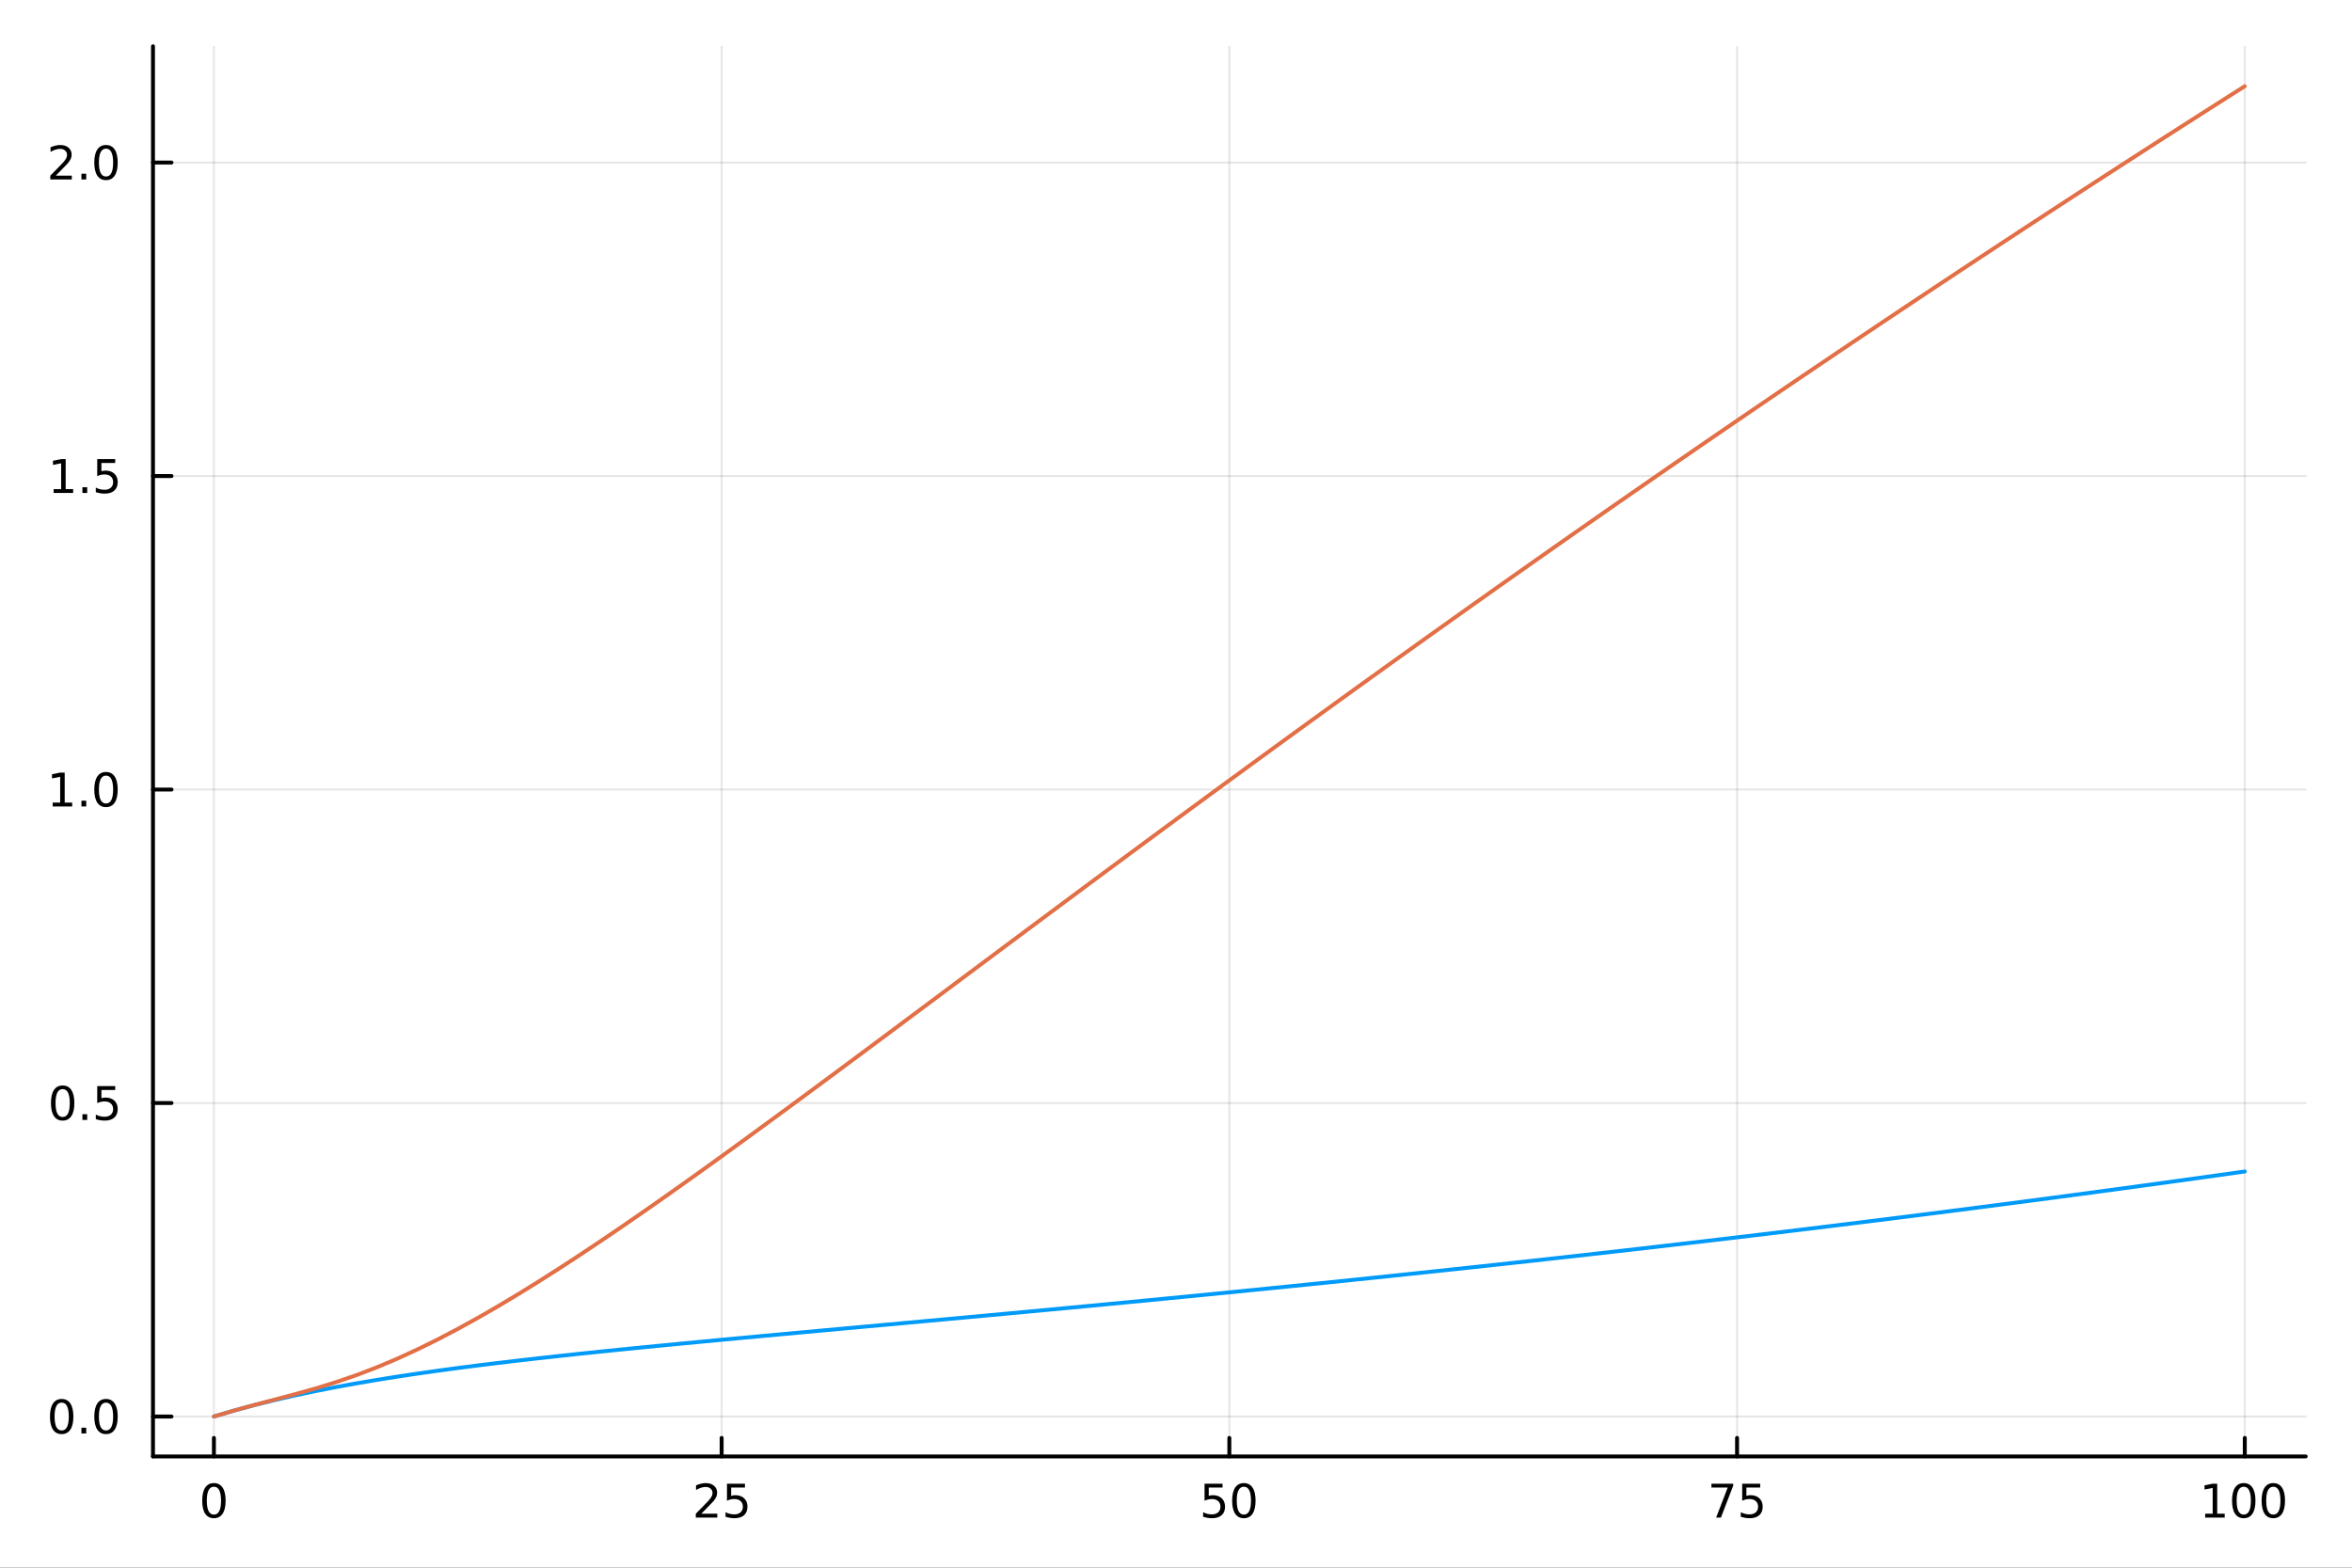 <?xml version="1.0" encoding="utf-8"?>
<svg xmlns="http://www.w3.org/2000/svg" xmlns:xlink="http://www.w3.org/1999/xlink" width="600" height="400" viewBox="0 0 2400 1600">
<rect x="0" y="0" width="2400" height="1600" fill="#333333" stroke="none"/>
<defs>
  <clipPath id="clip080">
    <rect x="0" y="0" width="2400" height="1600"/>
  </clipPath>
</defs>
<path clip-path="url(#clip080)" d="M0 1600 L2400 1600 L2400 0 L0 0  Z" fill="#ffffff" fill-rule="evenodd" fill-opacity="1"/>
<defs>
  <clipPath id="clip081">
    <rect x="480" y="0" width="1681" height="1600"/>
  </clipPath>
</defs>
<path clip-path="url(#clip080)" d="M156.112 1486.45 L2352.76 1486.45 L2352.76 47.244 L156.112 47.244  Z" fill="#ffffff" fill-rule="evenodd" fill-opacity="1"/>
<defs>
  <clipPath id="clip082">
    <rect x="156" y="47" width="2198" height="1440"/>
  </clipPath>
</defs>
<polyline clip-path="url(#clip082)" style="stroke:#000000; stroke-linecap:round; stroke-linejoin:round; stroke-width:2; stroke-opacity:0.1; fill:none" points="218.281,1486.45 218.281,47.244 "/>
<polyline clip-path="url(#clip082)" style="stroke:#000000; stroke-linecap:round; stroke-linejoin:round; stroke-width:2; stroke-opacity:0.1; fill:none" points="736.358,1486.45 736.358,47.244 "/>
<polyline clip-path="url(#clip082)" style="stroke:#000000; stroke-linecap:round; stroke-linejoin:round; stroke-width:2; stroke-opacity:0.1; fill:none" points="1254.43,1486.45 1254.43,47.244 "/>
<polyline clip-path="url(#clip082)" style="stroke:#000000; stroke-linecap:round; stroke-linejoin:round; stroke-width:2; stroke-opacity:0.1; fill:none" points="1772.51,1486.45 1772.51,47.244 "/>
<polyline clip-path="url(#clip082)" style="stroke:#000000; stroke-linecap:round; stroke-linejoin:round; stroke-width:2; stroke-opacity:0.1; fill:none" points="2290.59,1486.45 2290.59,47.244 "/>
<polyline clip-path="url(#clip080)" style="stroke:#000000; stroke-linecap:round; stroke-linejoin:round; stroke-width:4; stroke-opacity:1; fill:none" points="156.112,1486.45 2352.76,1486.45 "/>
<polyline clip-path="url(#clip080)" style="stroke:#000000; stroke-linecap:round; stroke-linejoin:round; stroke-width:4; stroke-opacity:1; fill:none" points="218.281,1486.45 218.281,1467.55 "/>
<polyline clip-path="url(#clip080)" style="stroke:#000000; stroke-linecap:round; stroke-linejoin:round; stroke-width:4; stroke-opacity:1; fill:none" points="736.358,1486.45 736.358,1467.55 "/>
<polyline clip-path="url(#clip080)" style="stroke:#000000; stroke-linecap:round; stroke-linejoin:round; stroke-width:4; stroke-opacity:1; fill:none" points="1254.43,1486.45 1254.43,1467.55 "/>
<polyline clip-path="url(#clip080)" style="stroke:#000000; stroke-linecap:round; stroke-linejoin:round; stroke-width:4; stroke-opacity:1; fill:none" points="1772.51,1486.45 1772.51,1467.55 "/>
<polyline clip-path="url(#clip080)" style="stroke:#000000; stroke-linecap:round; stroke-linejoin:round; stroke-width:4; stroke-opacity:1; fill:none" points="2290.59,1486.45 2290.59,1467.55 "/>
<path clip-path="url(#clip080)" d="M218.281 1517.37 Q214.67 1517.37 212.842 1520.93 Q211.036 1524.47 211.036 1531.6 Q211.036 1538.71 212.842 1542.27 Q214.67 1545.82 218.281 1545.82 Q221.916 1545.82 223.721 1542.27 Q225.55 1538.71 225.55 1531.6 Q225.55 1524.47 223.721 1520.93 Q221.916 1517.37 218.281 1517.37 M218.281 1513.66 Q224.091 1513.66 227.147 1518.27 Q230.226 1522.85 230.226 1531.6 Q230.226 1540.33 227.147 1544.94 Q224.091 1549.52 218.281 1549.52 Q212.471 1549.52 209.392 1544.94 Q206.337 1540.33 206.337 1531.6 Q206.337 1522.85 209.392 1518.27 Q212.471 1513.66 218.281 1513.66 Z" fill="#000000" fill-rule="nonzero" fill-opacity="1" /><path clip-path="url(#clip080)" d="M715.629 1544.91 L731.948 1544.91 L731.948 1548.85 L710.004 1548.85 L710.004 1544.91 Q712.666 1542.16 717.249 1537.53 Q721.855 1532.88 723.036 1531.53 Q725.281 1529.01 726.161 1527.27 Q727.064 1525.51 727.064 1523.82 Q727.064 1521.07 725.119 1519.33 Q723.198 1517.6 720.096 1517.6 Q717.897 1517.6 715.443 1518.36 Q713.013 1519.13 710.235 1520.68 L710.235 1515.95 Q713.059 1514.82 715.513 1514.24 Q717.967 1513.66 720.004 1513.66 Q725.374 1513.66 728.568 1516.35 Q731.763 1519.03 731.763 1523.52 Q731.763 1525.65 730.953 1527.57 Q730.166 1529.47 728.059 1532.07 Q727.48 1532.74 724.379 1535.95 Q721.277 1539.15 715.629 1544.91 Z" fill="#000000" fill-rule="nonzero" fill-opacity="1" /><path clip-path="url(#clip080)" d="M741.809 1514.29 L760.165 1514.29 L760.165 1518.22 L746.091 1518.22 L746.091 1526.7 Q747.11 1526.35 748.128 1526.19 Q749.147 1526 750.165 1526 Q755.952 1526 759.332 1529.17 Q762.712 1532.34 762.712 1537.76 Q762.712 1543.34 759.239 1546.44 Q755.767 1549.52 749.448 1549.52 Q747.272 1549.52 745.003 1549.15 Q742.758 1548.78 740.351 1548.04 L740.351 1543.34 Q742.434 1544.47 744.656 1545.03 Q746.878 1545.58 749.355 1545.58 Q753.36 1545.58 755.698 1543.48 Q758.036 1541.37 758.036 1537.76 Q758.036 1534.15 755.698 1532.04 Q753.36 1529.94 749.355 1529.94 Q747.48 1529.94 745.605 1530.35 Q743.753 1530.77 741.809 1531.65 L741.809 1514.29 Z" fill="#000000" fill-rule="nonzero" fill-opacity="1" /><path clip-path="url(#clip080)" d="M1229.13 1514.29 L1247.49 1514.29 L1247.49 1518.22 L1233.42 1518.22 L1233.42 1526.7 Q1234.43 1526.35 1235.45 1526.19 Q1236.47 1526 1237.49 1526 Q1243.28 1526 1246.66 1529.17 Q1250.04 1532.34 1250.04 1537.76 Q1250.04 1543.34 1246.56 1546.44 Q1243.09 1549.52 1236.77 1549.52 Q1234.6 1549.52 1232.33 1549.15 Q1230.08 1548.78 1227.67 1548.04 L1227.67 1543.34 Q1229.76 1544.47 1231.98 1545.03 Q1234.2 1545.58 1236.68 1545.58 Q1240.68 1545.58 1243.02 1543.48 Q1245.36 1541.37 1245.36 1537.76 Q1245.36 1534.15 1243.02 1532.04 Q1240.68 1529.94 1236.68 1529.94 Q1234.8 1529.94 1232.93 1530.35 Q1231.08 1530.77 1229.13 1531.65 L1229.13 1514.29 Z" fill="#000000" fill-rule="nonzero" fill-opacity="1" /><path clip-path="url(#clip080)" d="M1269.25 1517.37 Q1265.64 1517.37 1263.81 1520.93 Q1262 1524.47 1262 1531.6 Q1262 1538.71 1263.81 1542.27 Q1265.64 1545.82 1269.25 1545.82 Q1272.88 1545.82 1274.69 1542.27 Q1276.52 1538.71 1276.52 1531.6 Q1276.52 1524.47 1274.69 1520.93 Q1272.88 1517.37 1269.25 1517.37 M1269.25 1513.66 Q1275.06 1513.66 1278.11 1518.27 Q1281.19 1522.85 1281.19 1531.6 Q1281.19 1540.33 1278.11 1544.94 Q1275.06 1549.52 1269.25 1549.52 Q1263.44 1549.52 1260.36 1544.94 Q1257.3 1540.33 1257.3 1531.6 Q1257.3 1522.85 1260.36 1518.27 Q1263.44 1513.66 1269.25 1513.66 Z" fill="#000000" fill-rule="nonzero" fill-opacity="1" /><path clip-path="url(#clip080)" d="M1746.36 1514.29 L1768.59 1514.29 L1768.59 1516.28 L1756.04 1548.85 L1751.16 1548.85 L1762.96 1518.22 L1746.36 1518.22 L1746.36 1514.29 Z" fill="#000000" fill-rule="nonzero" fill-opacity="1" /><path clip-path="url(#clip080)" d="M1777.75 1514.29 L1796.11 1514.29 L1796.11 1518.22 L1782.04 1518.22 L1782.04 1526.7 Q1783.05 1526.35 1784.07 1526.19 Q1785.09 1526 1786.11 1526 Q1791.9 1526 1795.28 1529.17 Q1798.66 1532.34 1798.66 1537.76 Q1798.66 1543.34 1795.18 1546.44 Q1791.71 1549.52 1785.39 1549.52 Q1783.22 1549.52 1780.95 1549.15 Q1778.7 1548.78 1776.3 1548.04 L1776.3 1543.34 Q1778.38 1544.47 1780.6 1545.03 Q1782.82 1545.58 1785.3 1545.58 Q1789.3 1545.58 1791.64 1543.48 Q1793.98 1541.37 1793.98 1537.76 Q1793.98 1534.15 1791.64 1532.04 Q1789.3 1529.94 1785.3 1529.94 Q1783.42 1529.94 1781.55 1530.35 Q1779.7 1530.77 1777.75 1531.65 L1777.75 1514.29 Z" fill="#000000" fill-rule="nonzero" fill-opacity="1" /><path clip-path="url(#clip080)" d="M2250.19 1544.91 L2257.83 1544.91 L2257.83 1518.55 L2249.52 1520.21 L2249.52 1515.95 L2257.79 1514.29 L2262.46 1514.29 L2262.46 1544.91 L2270.1 1544.91 L2270.1 1548.85 L2250.19 1548.85 L2250.19 1544.91 Z" fill="#000000" fill-rule="nonzero" fill-opacity="1" /><path clip-path="url(#clip080)" d="M2289.55 1517.37 Q2285.93 1517.37 2284.11 1520.93 Q2282.3 1524.47 2282.3 1531.6 Q2282.3 1538.71 2284.11 1542.27 Q2285.93 1545.82 2289.55 1545.82 Q2293.18 1545.82 2294.98 1542.27 Q2296.81 1538.71 2296.81 1531.6 Q2296.81 1524.47 2294.98 1520.93 Q2293.18 1517.37 2289.55 1517.37 M2289.55 1513.66 Q2295.36 1513.66 2298.41 1518.27 Q2301.49 1522.85 2301.49 1531.6 Q2301.49 1540.33 2298.41 1544.94 Q2295.36 1549.52 2289.55 1549.52 Q2283.73 1549.52 2280.66 1544.94 Q2277.6 1540.33 2277.6 1531.6 Q2277.6 1522.85 2280.66 1518.27 Q2283.73 1513.66 2289.55 1513.66 Z" fill="#000000" fill-rule="nonzero" fill-opacity="1" /><path clip-path="url(#clip080)" d="M2319.71 1517.37 Q2316.1 1517.37 2314.27 1520.93 Q2312.46 1524.47 2312.46 1531.6 Q2312.46 1538.71 2314.27 1542.27 Q2316.1 1545.82 2319.71 1545.82 Q2323.34 1545.82 2325.15 1542.27 Q2326.98 1538.71 2326.98 1531.6 Q2326.98 1524.47 2325.15 1520.93 Q2323.34 1517.37 2319.71 1517.37 M2319.71 1513.66 Q2325.52 1513.66 2328.57 1518.27 Q2331.65 1522.85 2331.65 1531.6 Q2331.65 1540.33 2328.57 1544.94 Q2325.52 1549.52 2319.71 1549.52 Q2313.9 1549.52 2310.82 1544.94 Q2307.76 1540.33 2307.76 1531.6 Q2307.76 1522.85 2310.82 1518.27 Q2313.9 1513.66 2319.71 1513.66 Z" fill="#000000" fill-rule="nonzero" fill-opacity="1" /><polyline clip-path="url(#clip082)" style="stroke:#000000; stroke-linecap:round; stroke-linejoin:round; stroke-width:2; stroke-opacity:0.1; fill:none" points="156.112,1445.72 2352.76,1445.72 "/>
<polyline clip-path="url(#clip082)" style="stroke:#000000; stroke-linecap:round; stroke-linejoin:round; stroke-width:2; stroke-opacity:0.1; fill:none" points="156.112,1125.76 2352.76,1125.76 "/>
<polyline clip-path="url(#clip082)" style="stroke:#000000; stroke-linecap:round; stroke-linejoin:round; stroke-width:2; stroke-opacity:0.1; fill:none" points="156.112,805.808 2352.76,805.808 "/>
<polyline clip-path="url(#clip082)" style="stroke:#000000; stroke-linecap:round; stroke-linejoin:round; stroke-width:2; stroke-opacity:0.1; fill:none" points="156.112,485.854 2352.76,485.854 "/>
<polyline clip-path="url(#clip082)" style="stroke:#000000; stroke-linecap:round; stroke-linejoin:round; stroke-width:2; stroke-opacity:0.1; fill:none" points="156.112,165.9 2352.76,165.9 "/>
<polyline clip-path="url(#clip080)" style="stroke:#000000; stroke-linecap:round; stroke-linejoin:round; stroke-width:4; stroke-opacity:1; fill:none" points="156.112,1486.45 156.112,47.244 "/>
<polyline clip-path="url(#clip080)" style="stroke:#000000; stroke-linecap:round; stroke-linejoin:round; stroke-width:4; stroke-opacity:1; fill:none" points="156.112,1445.72 175.01,1445.72 "/>
<polyline clip-path="url(#clip080)" style="stroke:#000000; stroke-linecap:round; stroke-linejoin:round; stroke-width:4; stroke-opacity:1; fill:none" points="156.112,1125.76 175.01,1125.76 "/>
<polyline clip-path="url(#clip080)" style="stroke:#000000; stroke-linecap:round; stroke-linejoin:round; stroke-width:4; stroke-opacity:1; fill:none" points="156.112,805.808 175.01,805.808 "/>
<polyline clip-path="url(#clip080)" style="stroke:#000000; stroke-linecap:round; stroke-linejoin:round; stroke-width:4; stroke-opacity:1; fill:none" points="156.112,485.854 175.01,485.854 "/>
<polyline clip-path="url(#clip080)" style="stroke:#000000; stroke-linecap:round; stroke-linejoin:round; stroke-width:4; stroke-opacity:1; fill:none" points="156.112,165.9 175.01,165.9 "/>
<path clip-path="url(#clip080)" d="M62.937 1431.51 Q59.325 1431.51 57.497 1435.08 Q55.691 1438.62 55.691 1445.75 Q55.691 1452.86 57.497 1456.42 Q59.325 1459.96 62.937 1459.96 Q66.571 1459.96 68.376 1456.42 Q70.205 1452.86 70.205 1445.75 Q70.205 1438.62 68.376 1435.08 Q66.571 1431.51 62.937 1431.51 M62.937 1427.81 Q68.747 1427.81 71.802 1432.42 Q74.881 1437 74.881 1445.75 Q74.881 1454.48 71.802 1459.08 Q68.747 1463.67 62.937 1463.67 Q57.126 1463.67 54.048 1459.08 Q50.992 1454.48 50.992 1445.75 Q50.992 1437 54.048 1432.42 Q57.126 1427.81 62.937 1427.81 Z" fill="#000000" fill-rule="nonzero" fill-opacity="1" /><path clip-path="url(#clip080)" d="M83.098 1457.12 L87.983 1457.12 L87.983 1463 L83.098 1463 L83.098 1457.12 Z" fill="#000000" fill-rule="nonzero" fill-opacity="1" /><path clip-path="url(#clip080)" d="M108.168 1431.51 Q104.557 1431.51 102.728 1435.08 Q100.922 1438.62 100.922 1445.75 Q100.922 1452.86 102.728 1456.42 Q104.557 1459.96 108.168 1459.96 Q111.802 1459.96 113.608 1456.42 Q115.436 1452.86 115.436 1445.75 Q115.436 1438.62 113.608 1435.08 Q111.802 1431.51 108.168 1431.51 M108.168 1427.81 Q113.978 1427.81 117.033 1432.42 Q120.112 1437 120.112 1445.75 Q120.112 1454.48 117.033 1459.08 Q113.978 1463.67 108.168 1463.67 Q102.358 1463.67 99.279 1459.08 Q96.223 1454.48 96.223 1445.75 Q96.223 1437 99.279 1432.42 Q102.358 1427.81 108.168 1427.81 Z" fill="#000000" fill-rule="nonzero" fill-opacity="1" /><path clip-path="url(#clip080)" d="M63.932 1111.56 Q60.321 1111.56 58.492 1115.13 Q56.687 1118.67 56.687 1125.8 Q56.687 1132.9 58.492 1136.47 Q60.321 1140.01 63.932 1140.01 Q67.566 1140.01 69.372 1136.47 Q71.2 1132.9 71.2 1125.8 Q71.2 1118.67 69.372 1115.13 Q67.566 1111.56 63.932 1111.56 M63.932 1107.86 Q69.742 1107.86 72.798 1112.46 Q75.876 1117.05 75.876 1125.8 Q75.876 1134.52 72.798 1139.13 Q69.742 1143.71 63.932 1143.71 Q58.122 1143.71 55.043 1139.13 Q51.987 1134.52 51.987 1125.8 Q51.987 1117.05 55.043 1112.46 Q58.122 1107.86 63.932 1107.86 Z" fill="#000000" fill-rule="nonzero" fill-opacity="1" /><path clip-path="url(#clip080)" d="M84.094 1137.16 L88.978 1137.16 L88.978 1143.04 L84.094 1143.04 L84.094 1137.16 Z" fill="#000000" fill-rule="nonzero" fill-opacity="1" /><path clip-path="url(#clip080)" d="M99.21 1108.48 L117.566 1108.48 L117.566 1112.42 L103.492 1112.42 L103.492 1120.89 Q104.51 1120.54 105.529 1120.38 Q106.547 1120.19 107.566 1120.19 Q113.353 1120.19 116.733 1123.37 Q120.112 1126.54 120.112 1131.95 Q120.112 1137.53 116.64 1140.63 Q113.168 1143.71 106.848 1143.71 Q104.672 1143.71 102.404 1143.34 Q100.159 1142.97 97.751 1142.23 L97.751 1137.53 Q99.835 1138.67 102.057 1139.22 Q104.279 1139.78 106.756 1139.78 Q110.76 1139.78 113.098 1137.67 Q115.436 1135.57 115.436 1131.95 Q115.436 1128.34 113.098 1126.24 Q110.76 1124.13 106.756 1124.13 Q104.881 1124.13 103.006 1124.55 Q101.154 1124.96 99.21 1125.84 L99.21 1108.48 Z" fill="#000000" fill-rule="nonzero" fill-opacity="1" /><path clip-path="url(#clip080)" d="M53.747 819.153 L61.386 819.153 L61.386 792.787 L53.075 794.454 L53.075 790.195 L61.339 788.528 L66.015 788.528 L66.015 819.153 L73.654 819.153 L73.654 823.088 L53.747 823.088 L53.747 819.153 Z" fill="#000000" fill-rule="nonzero" fill-opacity="1" /><path clip-path="url(#clip080)" d="M83.098 817.208 L87.983 817.208 L87.983 823.088 L83.098 823.088 L83.098 817.208 Z" fill="#000000" fill-rule="nonzero" fill-opacity="1" /><path clip-path="url(#clip080)" d="M108.168 791.607 Q104.557 791.607 102.728 795.172 Q100.922 798.713 100.922 805.843 Q100.922 812.949 102.728 816.514 Q104.557 820.056 108.168 820.056 Q111.802 820.056 113.608 816.514 Q115.436 812.949 115.436 805.843 Q115.436 798.713 113.608 795.172 Q111.802 791.607 108.168 791.607 M108.168 787.903 Q113.978 787.903 117.033 792.509 Q120.112 797.093 120.112 805.843 Q120.112 814.57 117.033 819.176 Q113.978 823.759 108.168 823.759 Q102.358 823.759 99.279 819.176 Q96.223 814.57 96.223 805.843 Q96.223 797.093 99.279 792.509 Q102.358 787.903 108.168 787.903 Z" fill="#000000" fill-rule="nonzero" fill-opacity="1" /><path clip-path="url(#clip080)" d="M54.742 499.199 L62.381 499.199 L62.381 472.833 L54.071 474.5 L54.071 470.241 L62.335 468.574 L67.011 468.574 L67.011 499.199 L74.649 499.199 L74.649 503.134 L54.742 503.134 L54.742 499.199 Z" fill="#000000" fill-rule="nonzero" fill-opacity="1" /><path clip-path="url(#clip080)" d="M84.094 497.255 L88.978 497.255 L88.978 503.134 L84.094 503.134 L84.094 497.255 Z" fill="#000000" fill-rule="nonzero" fill-opacity="1" /><path clip-path="url(#clip080)" d="M99.21 468.574 L117.566 468.574 L117.566 472.509 L103.492 472.509 L103.492 480.982 Q104.51 480.634 105.529 480.472 Q106.547 480.287 107.566 480.287 Q113.353 480.287 116.733 483.458 Q120.112 486.63 120.112 492.046 Q120.112 497.625 116.64 500.727 Q113.168 503.805 106.848 503.805 Q104.672 503.805 102.404 503.435 Q100.159 503.065 97.751 502.324 L97.751 497.625 Q99.835 498.759 102.057 499.315 Q104.279 499.87 106.756 499.87 Q110.76 499.87 113.098 497.764 Q115.436 495.657 115.436 492.046 Q115.436 488.435 113.098 486.329 Q110.76 484.222 106.756 484.222 Q104.881 484.222 103.006 484.639 Q101.154 485.056 99.21 485.935 L99.21 468.574 Z" fill="#000000" fill-rule="nonzero" fill-opacity="1" /><path clip-path="url(#clip080)" d="M56.964 179.245 L73.284 179.245 L73.284 183.18 L51.339 183.18 L51.339 179.245 Q54.001 176.491 58.585 171.861 Q63.191 167.208 64.372 165.866 Q66.617 163.343 67.497 161.606 Q68.399 159.847 68.399 158.157 Q68.399 155.403 66.455 153.667 Q64.534 151.931 61.432 151.931 Q59.233 151.931 56.779 152.694 Q54.349 153.458 51.571 155.009 L51.571 150.287 Q54.395 149.153 56.849 148.574 Q59.302 147.995 61.339 147.995 Q66.71 147.995 69.904 150.681 Q73.099 153.366 73.099 157.856 Q73.099 159.986 72.288 161.907 Q71.501 163.805 69.395 166.398 Q68.816 167.069 65.714 170.287 Q62.612 173.481 56.964 179.245 Z" fill="#000000" fill-rule="nonzero" fill-opacity="1" /><path clip-path="url(#clip080)" d="M83.098 177.301 L87.983 177.301 L87.983 183.18 L83.098 183.18 L83.098 177.301 Z" fill="#000000" fill-rule="nonzero" fill-opacity="1" /><path clip-path="url(#clip080)" d="M108.168 151.699 Q104.557 151.699 102.728 155.264 Q100.922 158.805 100.922 165.935 Q100.922 173.042 102.728 176.606 Q104.557 180.148 108.168 180.148 Q111.802 180.148 113.608 176.606 Q115.436 173.042 115.436 165.935 Q115.436 158.805 113.608 155.264 Q111.802 151.699 108.168 151.699 M108.168 147.995 Q113.978 147.995 117.033 152.602 Q120.112 157.185 120.112 165.935 Q120.112 174.662 117.033 179.268 Q113.978 183.852 108.168 183.852 Q102.358 183.852 99.279 179.268 Q96.223 174.662 96.223 165.935 Q96.223 157.185 99.279 152.602 Q102.358 147.995 108.168 147.995 Z" fill="#000000" fill-rule="nonzero" fill-opacity="1" /><polyline clip-path="url(#clip082)" style="stroke:#009af9; stroke-linecap:round; stroke-linejoin:round; stroke-width:4; stroke-opacity:1; fill:none" points="218.281,1445.72 239.004,1439.6 259.727,1434 280.45,1428.87 301.174,1424.14 321.897,1419.77 342.62,1415.72 363.343,1411.94 384.066,1408.42 404.789,1405.11 425.512,1401.99 446.235,1399.05 466.958,1396.25 487.681,1393.58 508.404,1391.03 529.127,1388.58 549.85,1386.21 570.573,1383.92 591.296,1381.7 612.019,1379.54 632.742,1377.43 653.465,1375.36 674.188,1373.33 694.912,1371.33 715.635,1369.35 736.358,1367.4 757.081,1365.47 777.804,1363.55 798.527,1361.64 819.25,1359.74 839.973,1357.84 860.696,1355.95 881.419,1354.06 902.142,1352.18 922.865,1350.29 943.588,1348.39 964.311,1346.5 985.034,1344.59 1005.76,1342.68 1026.48,1340.77 1047.2,1338.84 1067.93,1336.91 1088.65,1334.96 1109.37,1333.01 1130.1,1331.04 1150.82,1329.07 1171.54,1327.08 1192.26,1325.07 1212.99,1323.06 1233.71,1321.03 1254.43,1318.99 1275.16,1316.93 1295.88,1314.86 1316.6,1312.78 1337.33,1310.68 1358.05,1308.57 1378.77,1306.44 1399.5,1304.29 1420.22,1302.13 1440.94,1299.95 1461.66,1297.76 1482.39,1295.55 1503.11,1293.33 1523.83,1291.09 1544.56,1288.83 1565.28,1286.56 1586,1284.26 1606.73,1281.96 1627.45,1279.63 1648.17,1277.29 1668.9,1274.93 1689.62,1272.55 1710.34,1270.15 1731.06,1267.74 1751.79,1265.31 1772.51,1262.86 1793.23,1260.4 1813.96,1257.91 1834.68,1255.41 1855.4,1252.89 1876.13,1250.35 1896.85,1247.79 1917.57,1245.22 1938.29,1242.62 1959.02,1240.01 1979.74,1237.38 2000.46,1234.73 2021.19,1232.06 2041.91,1229.37 2062.63,1226.67 2083.36,1223.94 2104.08,1221.2 2124.8,1218.44 2145.53,1215.65 2166.25,1212.85 2186.97,1210.03 2207.69,1207.19 2228.42,1204.34 2249.14,1201.46 2269.86,1198.56 2290.59,1195.64 "/>
<polyline clip-path="url(#clip082)" style="stroke:#e26f46; stroke-linecap:round; stroke-linejoin:round; stroke-width:4; stroke-opacity:1; fill:none" points="218.281,1445.72 239.004,1439.59 259.727,1433.89 280.45,1428.42 301.174,1422.91 321.897,1417.09 342.62,1410.71 363.343,1403.59 384.066,1395.68 404.789,1386.95 425.512,1377.46 446.235,1367.26 466.958,1356.41 487.681,1344.98 508.404,1333.04 529.127,1320.62 549.85,1307.8 570.573,1294.6 591.296,1281.09 612.019,1267.28 632.742,1253.22 653.465,1238.94 674.188,1224.47 694.912,1209.82 715.635,1195.03 736.358,1180.11 757.081,1165.08 777.804,1149.95 798.527,1134.75 819.25,1119.48 839.973,1104.15 860.696,1088.78 881.419,1073.37 902.142,1057.94 922.865,1042.49 943.588,1027.02 964.311,1011.55 985.034,996.071 1005.76,980.599 1026.48,965.136 1047.2,949.685 1067.93,934.248 1088.65,918.83 1109.37,903.432 1130.1,888.059 1150.82,872.711 1171.54,857.391 1192.26,842.1 1212.99,826.841 1233.71,811.614 1254.43,796.421 1275.16,781.262 1295.88,766.139 1316.6,751.054 1337.33,736.005 1358.05,720.995 1378.77,706.023 1399.5,691.091 1420.22,676.198 1440.94,661.345 1461.66,646.533 1482.39,631.762 1503.11,617.031 1523.83,602.342 1544.56,587.694 1565.28,573.087 1586,558.522 1606.73,543.999 1627.45,529.518 1648.17,515.078 1668.9,500.68 1689.62,486.324 1710.34,472.01 1731.06,457.738 1751.79,443.508 1772.51,429.319 1793.23,415.173 1813.96,401.068 1834.68,387.004 1855.4,372.982 1876.13,359.002 1896.85,345.063 1917.57,331.166 1938.29,317.31 1959.02,303.495 1979.74,289.721 2000.46,275.988 2021.19,262.296 2041.91,248.645 2062.63,235.035 2083.36,221.465 2104.08,207.935 2124.8,194.447 2145.53,180.998 2166.25,167.589 2186.97,154.221 2207.69,140.893 2228.42,127.604 2249.14,114.355 2269.86,101.146 2290.59,87.976 "/>
</svg>
